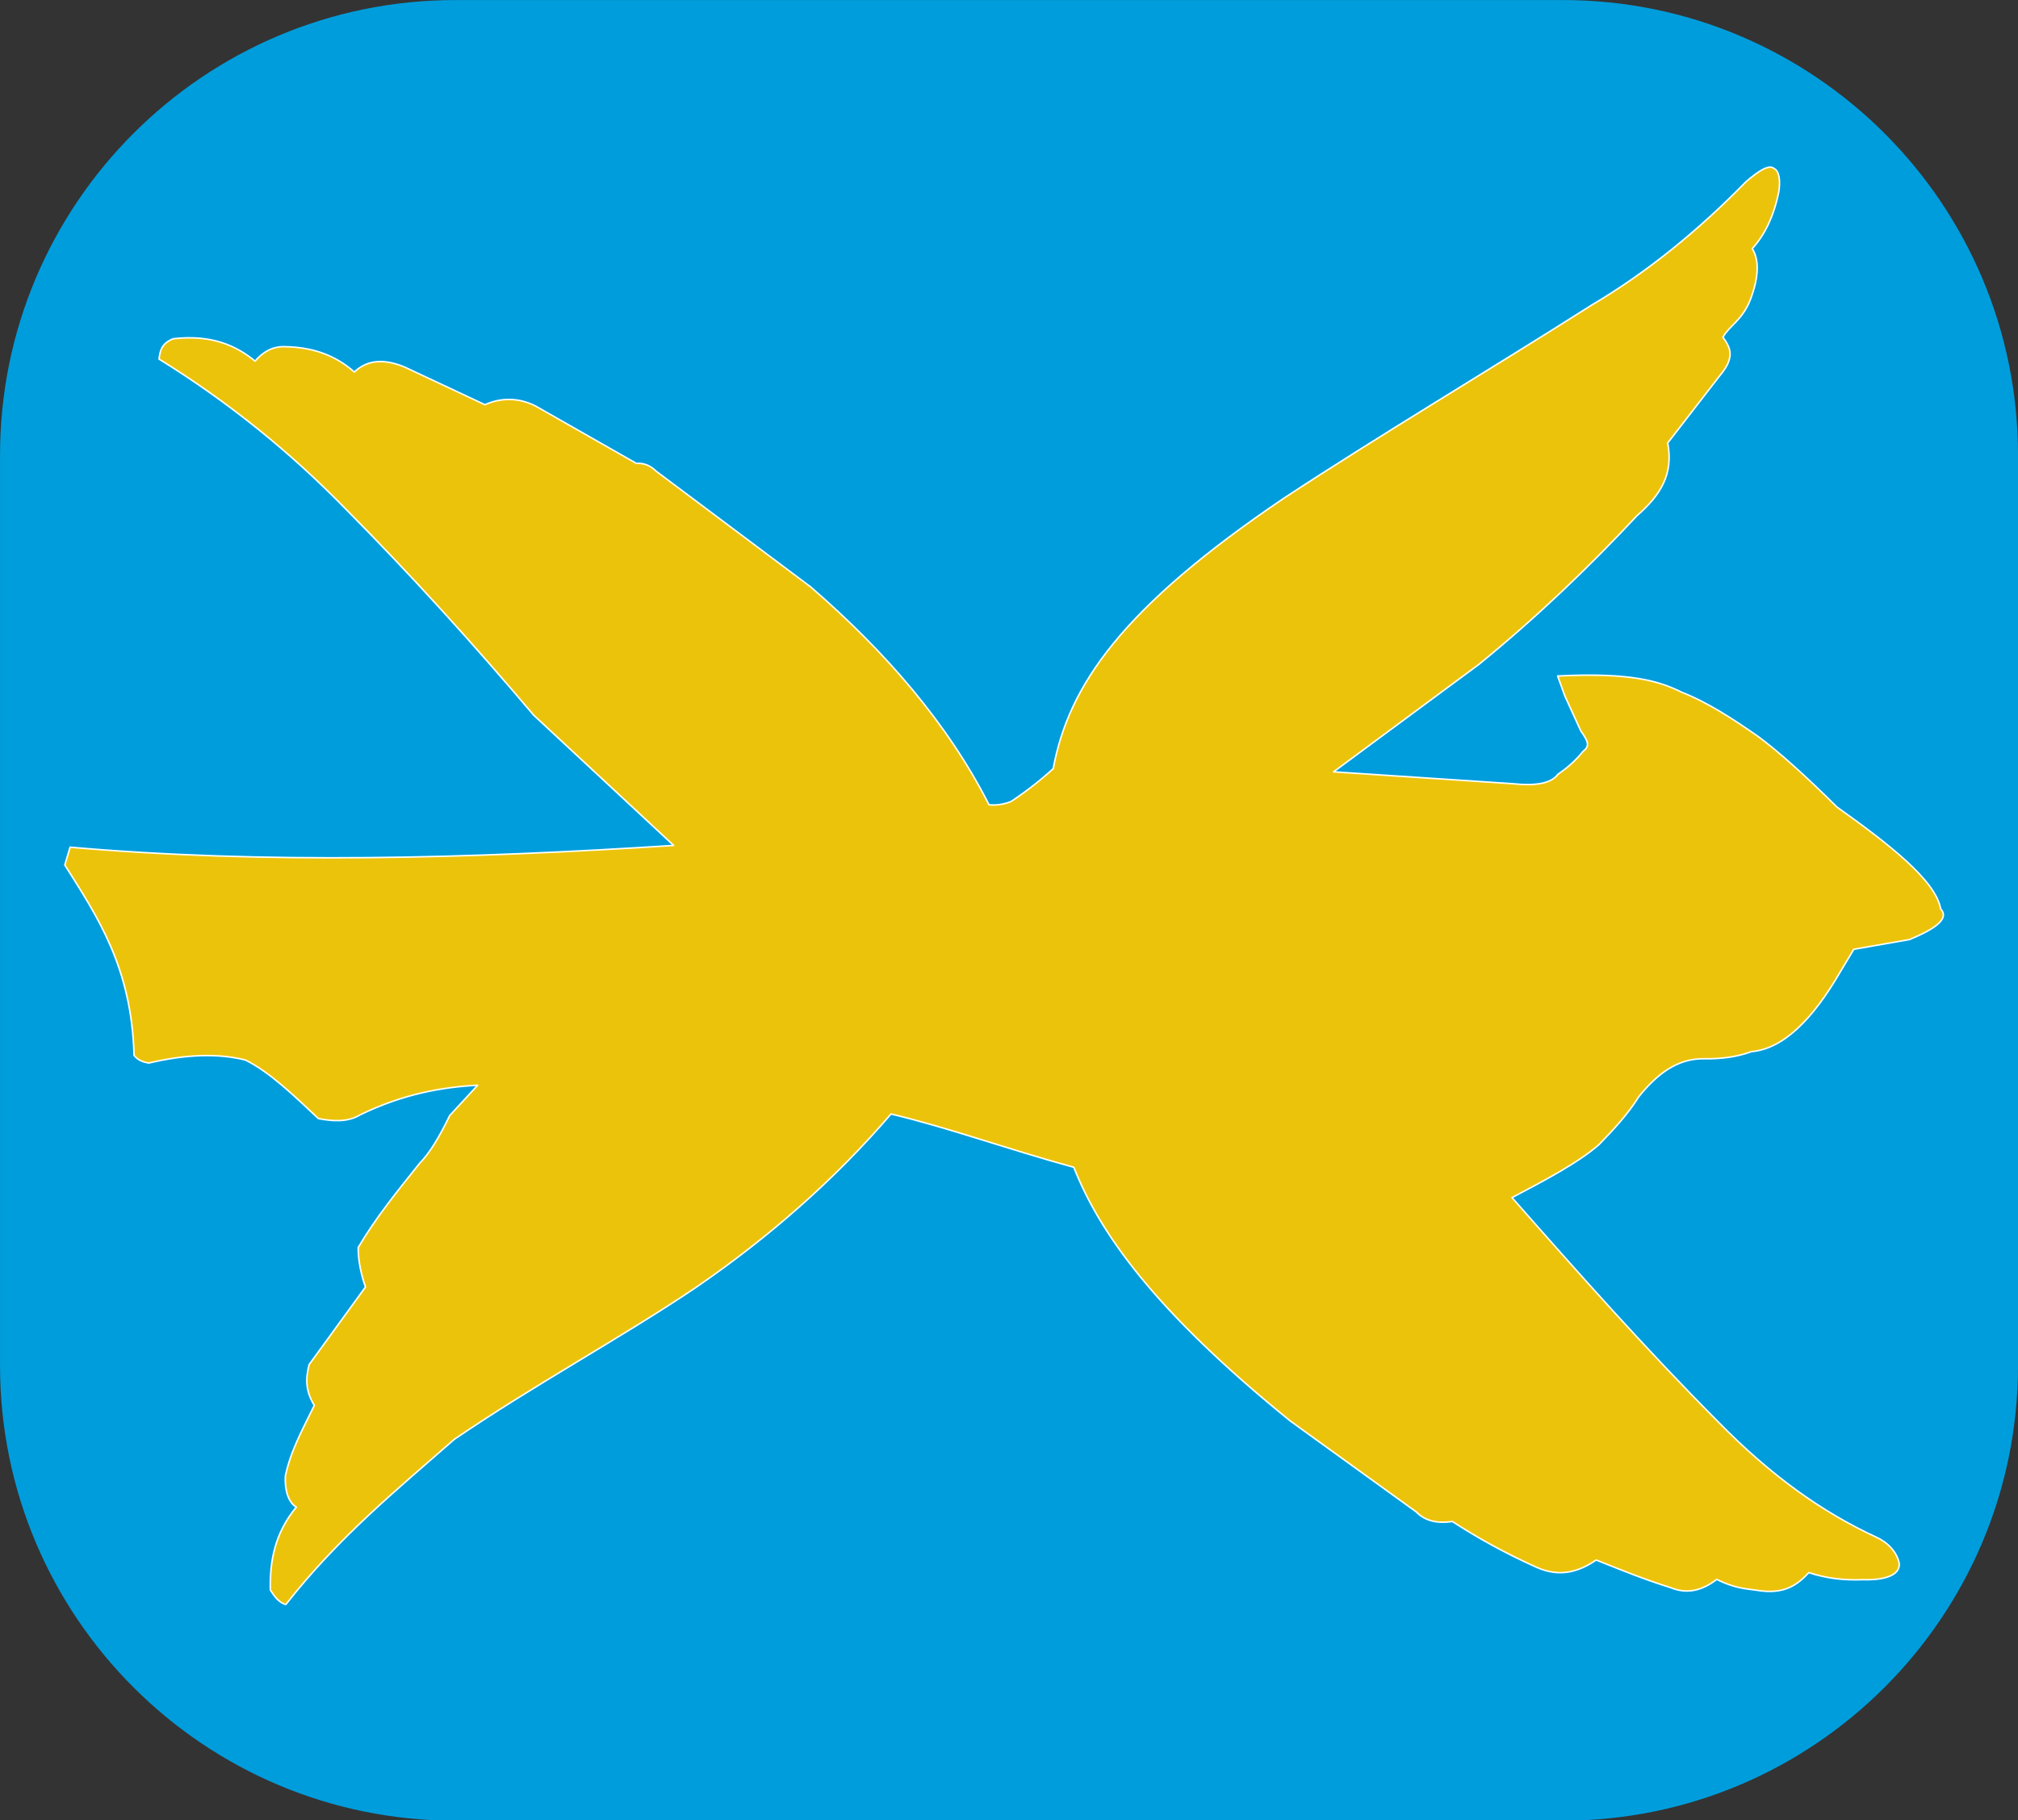 <?xml version="1.0" encoding="UTF-8" standalone="no"?>
<!DOCTYPE svg PUBLIC "-//W3C//DTD SVG 1.1//EN" "http://www.w3.org/Graphics/SVG/1.1/DTD/svg11.dtd">
<svg width="100%" height="100%" viewBox="0 0 1329 1199" version="1.1" xmlns="http://www.w3.org/2000/svg" xmlns:xlink="http://www.w3.org/1999/xlink" xml:space="preserve" xmlns:serif="http://www.serif.com/" style="fill-rule:evenodd;clip-rule:evenodd;stroke-linecap:round;stroke-linejoin:round;stroke-miterlimit:1.5;">
    <rect x="0" y="0" width="1329" height="1199" fill="#333333" stroke="none"/>
    <g transform="matrix(1,0,0,1,-35.734,-100.538)">
        <g transform="matrix(1.02,0,0,1.013,-9.23,-25.14)">
            <path d="M1347.04,420.042C1347.04,256.703 1215.32,124.093 1053.08,124.093L338.055,124.093C175.816,124.093 44.098,256.703 44.098,420.042L44.098,1011.94C44.098,1175.28 175.816,1307.89 338.055,1307.89L1053.08,1307.89C1215.32,1307.89 1347.04,1175.28 1347.04,1011.94L1347.04,420.042Z" style="fill:rgb(0,157,220);"/>
        </g>
        <g transform="matrix(-1,0,0,1,1437.02,19.367)">
            <g id="Layer1">
                <path d="M523.021,589.54L427.226,518.693C389.515,487.941 355.207,455.126 323.264,420.876C307.431,407.087 299.131,393.389 302.969,372.915L268.768,328.724C257.826,315.885 262.203,309.563 266.61,303.253C262.181,295.413 254.077,292.331 248.649,278.792C242.258,262.164 243.21,251.468 247.292,244.927C239.164,235.971 233.107,223.819 229.805,207.41C228.737,200.556 229.385,193.864 232.888,192.212C236.107,189.22 243.069,193.659 251.421,200.858C283.114,233.331 316.879,260.725 353.084,282.133C421.635,325.704 490.565,366.505 555.527,409.166C662.534,481.427 697.57,532.724 707.667,587.473C715.911,594.98 725.071,602.21 735.417,609.084C740.169,610.96 745.002,611.721 749.924,611.257C777.154,557.732 817.914,510.661 867.396,467.749L969.142,391.536C973.632,387.148 977.948,386.113 982.196,386.392L1048.34,348.732C1060.05,342.613 1072.2,343.289 1081.91,347.747L1134.8,322.924C1147.44,317.727 1158.81,317.568 1167.94,326.193C1181.34,314.292 1197.02,309.733 1214.05,309.505C1217.81,309.444 1221.44,310.229 1224.9,312.058C1227.82,313.597 1230.62,315.877 1233.3,319.014C1246.19,308.479 1262.28,301.488 1287.15,304.285C1295.14,307.393 1295.86,312.486 1296.55,317.668C1250.51,346.134 1210.02,379.125 1174.14,415.871C1130.55,459.824 1089.38,505.425 1049.87,552.159L957.63,638.021C1092.32,646.676 1226.51,650.415 1355.12,639.176L1358.62,650.893C1337.04,685.114 1314.6,718.309 1313,776.244C1310.4,779.66 1306.94,780.681 1303.35,781.36C1278.54,775.501 1257.36,774.909 1239.67,779.371C1223.57,787.309 1207.58,802.934 1191.58,817.937C1182.51,819.656 1172.54,820.567 1164.1,815.459C1135.33,801.531 1109.89,797.226 1086.72,795.967L1105.15,815.98C1111.72,829.64 1118.32,840.782 1124.97,847.439C1139.06,865.101 1153.35,882.513 1165.37,902.819C1165.5,912.144 1163.07,921.901 1160.58,928.858L1197.7,979.948C1200.12,989.45 1200.13,997.28 1194.29,1006.84C1201.56,1021.87 1209.81,1036.36 1213.36,1053.41C1213.85,1062.22 1211.52,1070.76 1206.13,1073.82C1220.15,1090.74 1223.69,1109.14 1223.24,1128.45C1220.57,1132.62 1217.79,1136.64 1213.06,1138C1178.11,1093.4 1139.87,1062.37 1102.14,1029.23C1048.61,992.757 993.286,962.985 943.195,929.309C895.466,896.554 852.006,858.646 814.489,814.91C776.887,823.827 737.733,838.089 694.106,850.011C677.253,892.718 641.563,944.13 551.417,1017.2L468.661,1076.93C462.766,1083.05 454.589,1084.77 444.773,1083.33C428.121,1094.14 409.847,1104.29 389.258,1113.52C374.345,1120.18 361.714,1116.67 350.084,1108.68C334.137,1115.05 318.379,1121.5 300.741,1126.98C290.341,1131.25 280.355,1128.9 270.69,1121.45C259.645,1126.99 252.235,1127.61 244.562,1128.58C226.117,1131.75 217.485,1124.96 210.033,1116.98C199.046,1120.63 187.149,1122.2 174.321,1121.64C160.619,1122.05 150.18,1118.98 150.463,1111.22C151.851,1103.41 158.158,1096.94 165.939,1093.49C201.194,1077.18 235.031,1053.19 269.871,1017.55C318.03,969.075 361.621,919.884 405.526,869.974C383.613,858.467 361.855,846.954 348.279,835.112C338.7,825.246 329.322,815.212 321.974,803.47C310.358,789.104 297.181,778.38 279.344,778.526C268.469,778.714 257.881,777.545 247.828,773.846C226.46,771.959 207.169,751.996 189.463,721.505L180.433,706.437L143.682,700C127.566,693.256 117.045,686.515 123.222,679.784C126.527,661.087 157.053,637.294 191.468,612.774C212.938,591.481 230.232,575.984 243.299,566.35C259.872,554.803 276.509,543.884 293.583,537.189C308.13,529.976 326.793,523.934 375.468,526.424L370.664,539.695L360.21,562.579C355.806,568.959 353.745,572.339 358.67,576.009C363.991,582.583 369.622,587.289 375.306,591.211C380,597.565 391.076,598.865 404.868,597.377L523.021,589.54Z" style="fill:rgb(236,195,11);stroke:white;stroke-width:1px;"/>
            </g>
        </g>
    </g>
</svg>
